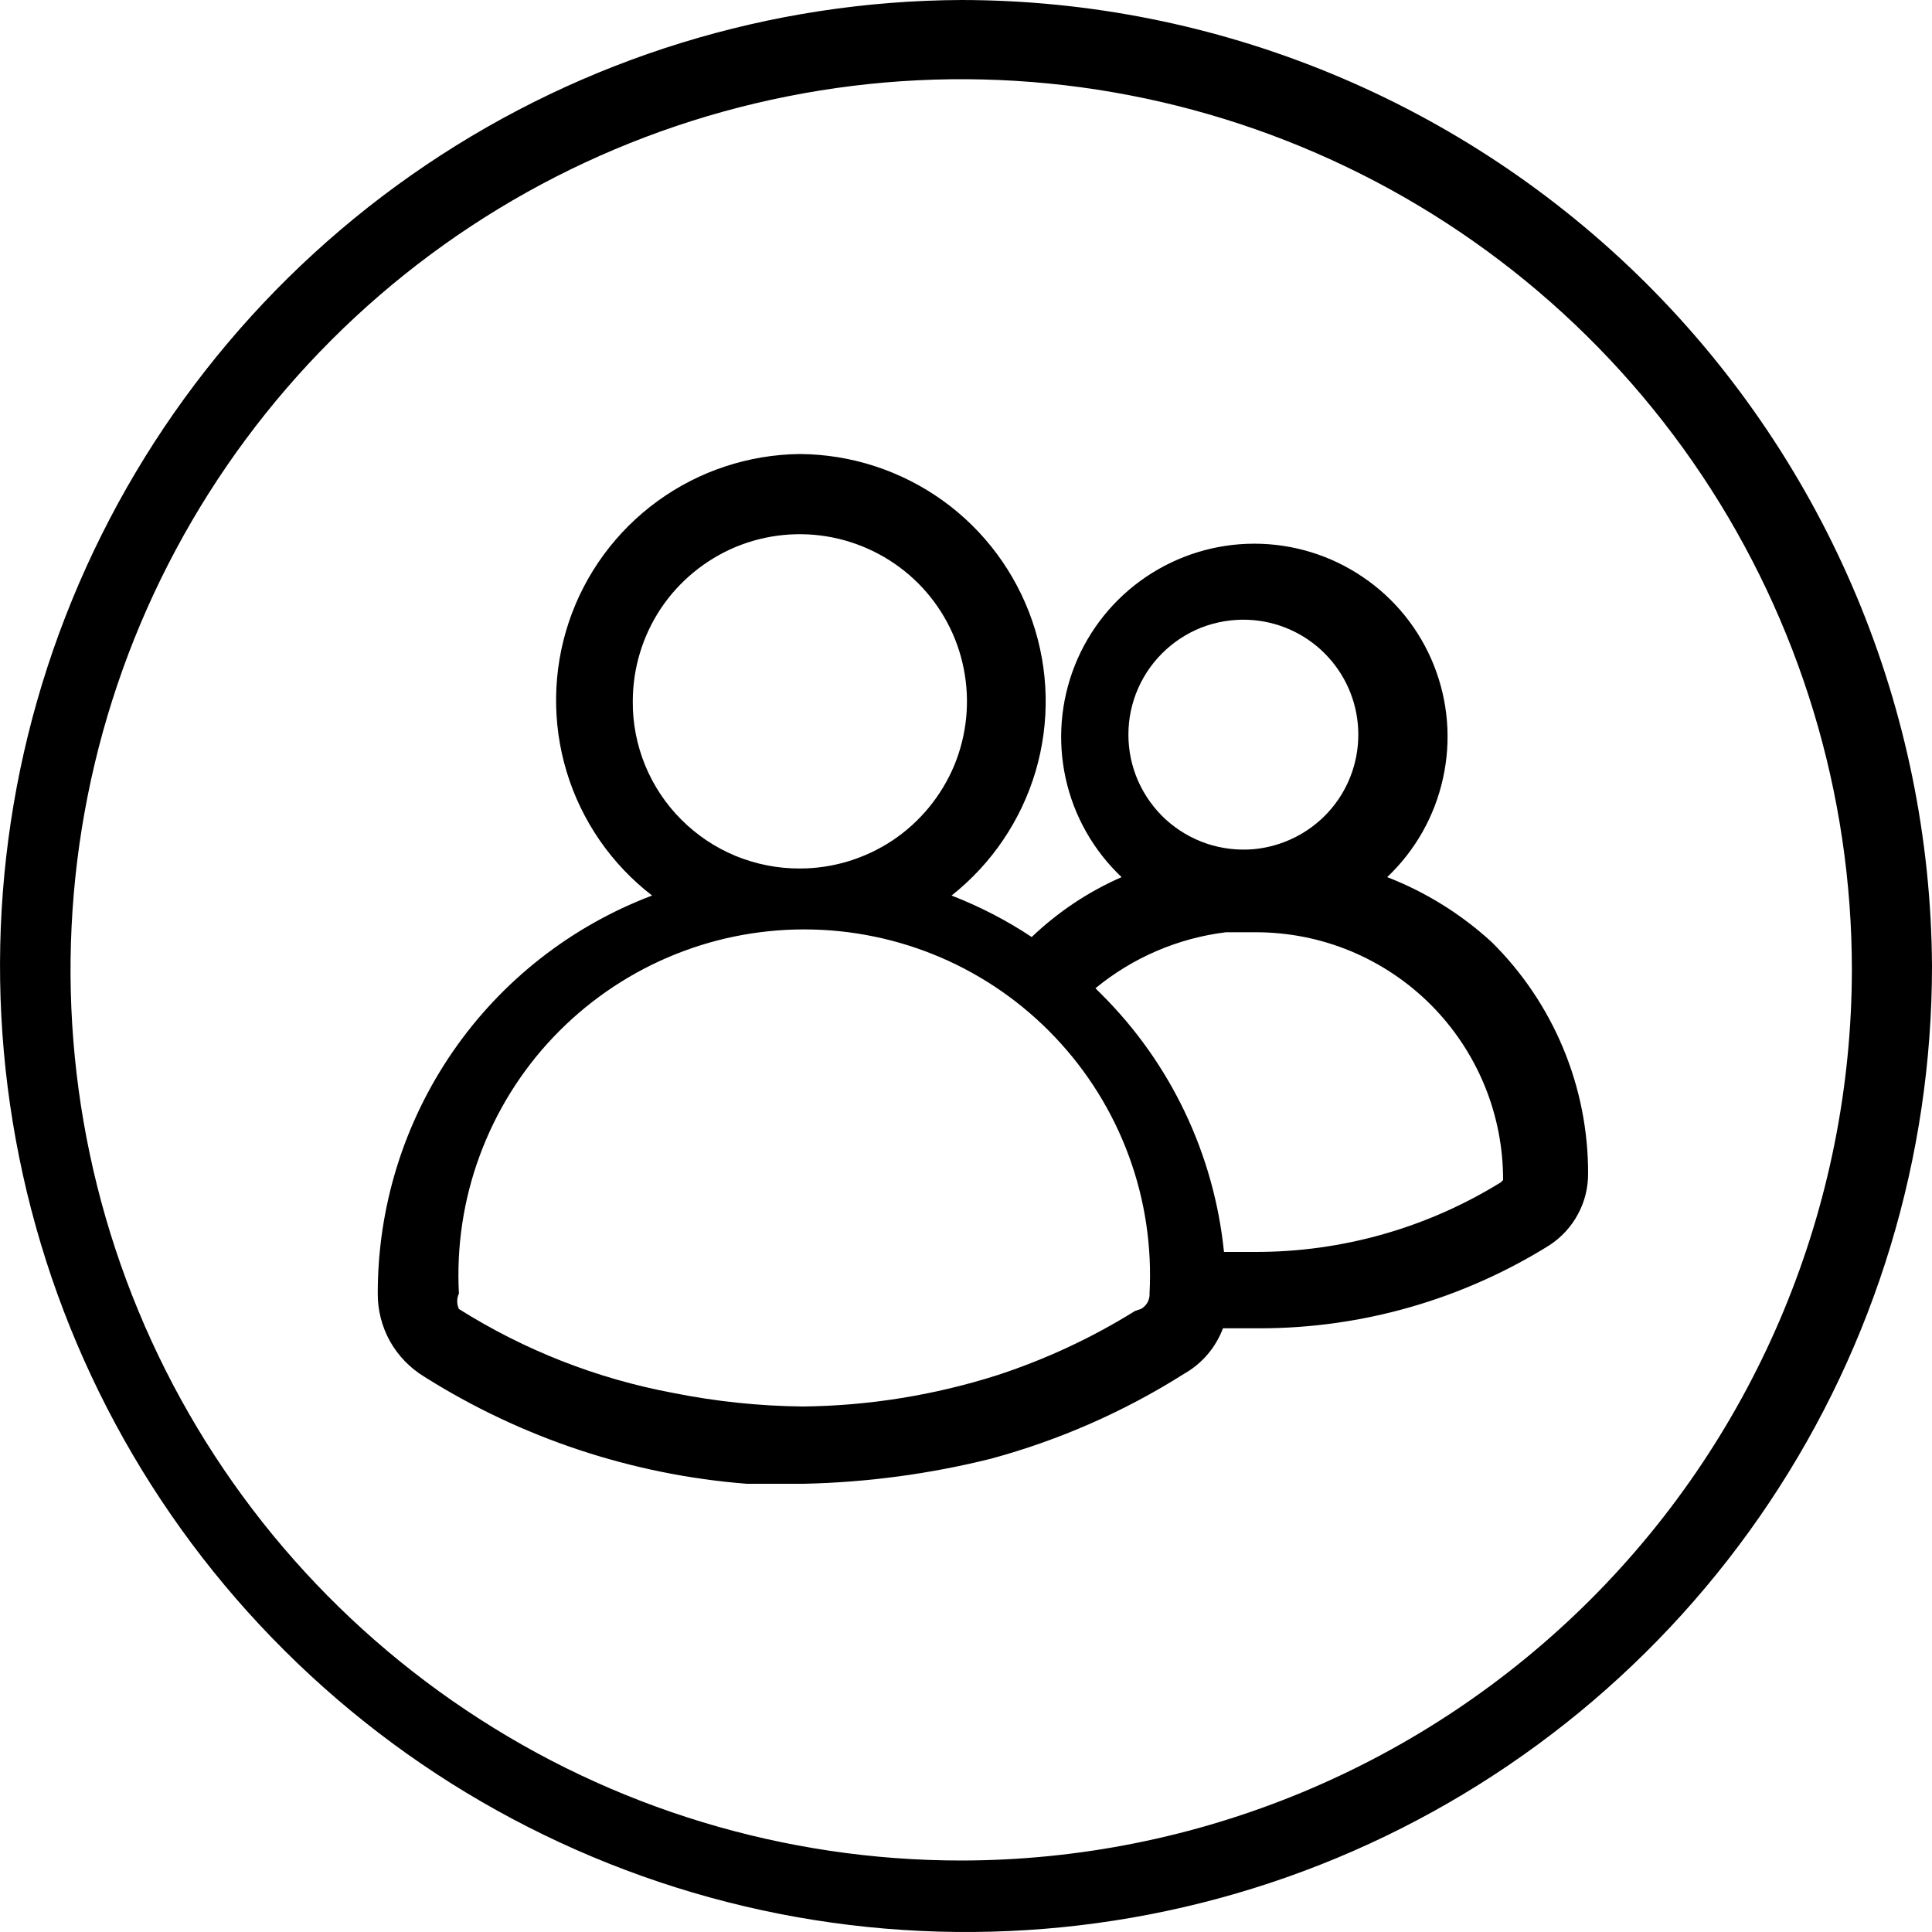 <svg width="17" height="17" viewBox="0 0 17 17" fill="none" xmlns="http://www.w3.org/2000/svg">
<path d="M8.458 0C6.778 0.008 5.139 0.514 3.747 1.453C2.355 2.392 1.272 3.723 0.635 5.277C-0.002 6.83 -0.164 8.538 0.169 10.184C0.501 11.83 1.314 13.341 2.505 14.525C3.695 15.71 5.21 16.515 6.857 16.84C8.505 17.164 10.212 16.994 11.763 16.349C13.313 15.704 14.638 14.615 15.57 13.218C16.503 11.821 17 10.179 17 8.5C16.987 6.242 16.081 4.082 14.481 2.489C12.88 0.897 10.715 0.002 8.458 0ZM8.458 16.371C6.908 16.371 5.392 15.912 4.104 15.05C2.815 14.189 1.81 12.965 1.217 11.533C0.624 10.101 0.469 8.525 0.771 7.005C1.073 5.485 1.82 4.088 2.916 2.992C4.012 1.896 5.408 1.15 6.929 0.848C8.449 0.545 10.025 0.7 11.457 1.294C12.889 1.887 14.113 2.891 14.974 4.18C15.835 5.469 16.295 6.984 16.295 8.534C16.292 10.612 15.466 12.604 13.997 14.073C12.527 15.542 10.535 16.369 8.458 16.371ZM12.206 7.718C12.453 7.484 12.624 7.182 12.697 6.849C12.771 6.517 12.743 6.171 12.617 5.854C12.491 5.538 12.273 5.267 11.991 5.077C11.71 4.886 11.377 4.784 11.037 4.784C10.697 4.784 10.365 4.886 10.083 5.077C9.802 5.267 9.584 5.538 9.458 5.854C9.332 6.171 9.304 6.517 9.377 6.849C9.45 7.182 9.622 7.484 9.869 7.718C9.576 7.846 9.309 8.025 9.078 8.245C8.857 8.098 8.62 7.976 8.373 7.88C8.727 7.6 8.985 7.218 9.113 6.785C9.24 6.352 9.23 5.891 9.083 5.464C8.936 5.037 8.661 4.667 8.295 4.404C7.928 4.141 7.489 3.998 7.038 3.995C6.587 4 6.149 4.145 5.785 4.41C5.421 4.675 5.148 5.047 5.005 5.474C4.862 5.902 4.856 6.363 4.987 6.794C5.118 7.225 5.381 7.605 5.738 7.88C5.027 8.149 4.415 8.628 3.984 9.254C3.553 9.88 3.323 10.622 3.324 11.382C3.323 11.528 3.36 11.673 3.431 11.801C3.503 11.929 3.606 12.036 3.732 12.113C4.587 12.653 5.562 12.977 6.571 13.056H7.072C7.628 13.044 8.181 12.97 8.721 12.835C9.322 12.672 9.895 12.42 10.421 12.087C10.578 11.998 10.698 11.856 10.761 11.688H11.084C11.986 11.688 12.869 11.434 13.634 10.957C13.739 10.888 13.825 10.795 13.884 10.685C13.944 10.575 13.974 10.453 13.974 10.328C13.975 9.948 13.9 9.572 13.754 9.222C13.608 8.872 13.394 8.554 13.124 8.288C12.856 8.043 12.545 7.849 12.206 7.718ZM11.033 5.457C11.284 5.48 11.518 5.596 11.688 5.783C11.858 5.969 11.952 6.212 11.952 6.464C11.952 6.717 11.858 6.96 11.688 7.146C11.518 7.332 11.284 7.448 11.033 7.472C10.893 7.484 10.752 7.468 10.618 7.423C10.485 7.378 10.363 7.306 10.259 7.212C10.155 7.117 10.072 7.001 10.015 6.873C9.958 6.744 9.929 6.605 9.929 6.464C9.929 6.324 9.958 6.185 10.015 6.056C10.072 5.927 10.155 5.812 10.259 5.717C10.363 5.622 10.485 5.55 10.618 5.505C10.752 5.461 10.893 5.444 11.033 5.457ZM5.568 6.171C5.568 5.88 5.654 5.596 5.815 5.354C5.977 5.112 6.207 4.924 6.475 4.812C6.744 4.701 7.04 4.672 7.325 4.729C7.61 4.786 7.872 4.926 8.078 5.131C8.284 5.337 8.424 5.599 8.48 5.884C8.537 6.169 8.508 6.465 8.397 6.734C8.285 7.002 8.097 7.232 7.855 7.394C7.613 7.555 7.329 7.642 7.038 7.642C6.845 7.643 6.653 7.605 6.474 7.532C6.295 7.458 6.133 7.35 5.996 7.213C5.859 7.077 5.751 6.914 5.677 6.735C5.604 6.556 5.566 6.364 5.568 6.171ZM9.988 11.535C9.604 11.774 9.193 11.965 8.764 12.104C8.213 12.278 7.641 12.37 7.064 12.376C6.681 12.372 6.3 12.332 5.925 12.257C5.254 12.132 4.614 11.881 4.038 11.518C4.028 11.496 4.023 11.473 4.023 11.45C4.023 11.426 4.028 11.403 4.038 11.382C4.016 10.969 4.078 10.556 4.221 10.169C4.364 9.781 4.584 9.426 4.868 9.127C5.153 8.827 5.495 8.588 5.875 8.425C6.254 8.262 6.663 8.178 7.076 8.178C7.489 8.178 7.898 8.262 8.278 8.425C8.657 8.588 9 8.827 9.284 9.127C9.568 9.426 9.789 9.781 9.932 10.169C10.075 10.556 10.137 10.969 10.115 11.382C10.117 11.409 10.11 11.437 10.097 11.461C10.083 11.485 10.063 11.505 10.039 11.518L9.988 11.535ZM13.218 10.396C12.565 10.803 11.811 11.018 11.042 11.016H10.77C10.683 10.158 10.302 9.355 9.69 8.747L9.639 8.696C9.967 8.426 10.365 8.255 10.787 8.203H11.05C11.336 8.203 11.62 8.259 11.885 8.369C12.149 8.479 12.39 8.64 12.592 8.843C12.794 9.046 12.954 9.287 13.063 9.552C13.172 9.817 13.227 10.101 13.226 10.387C13.226 10.387 13.218 10.387 13.209 10.396H13.218Z" fill="black"/>
</svg>
